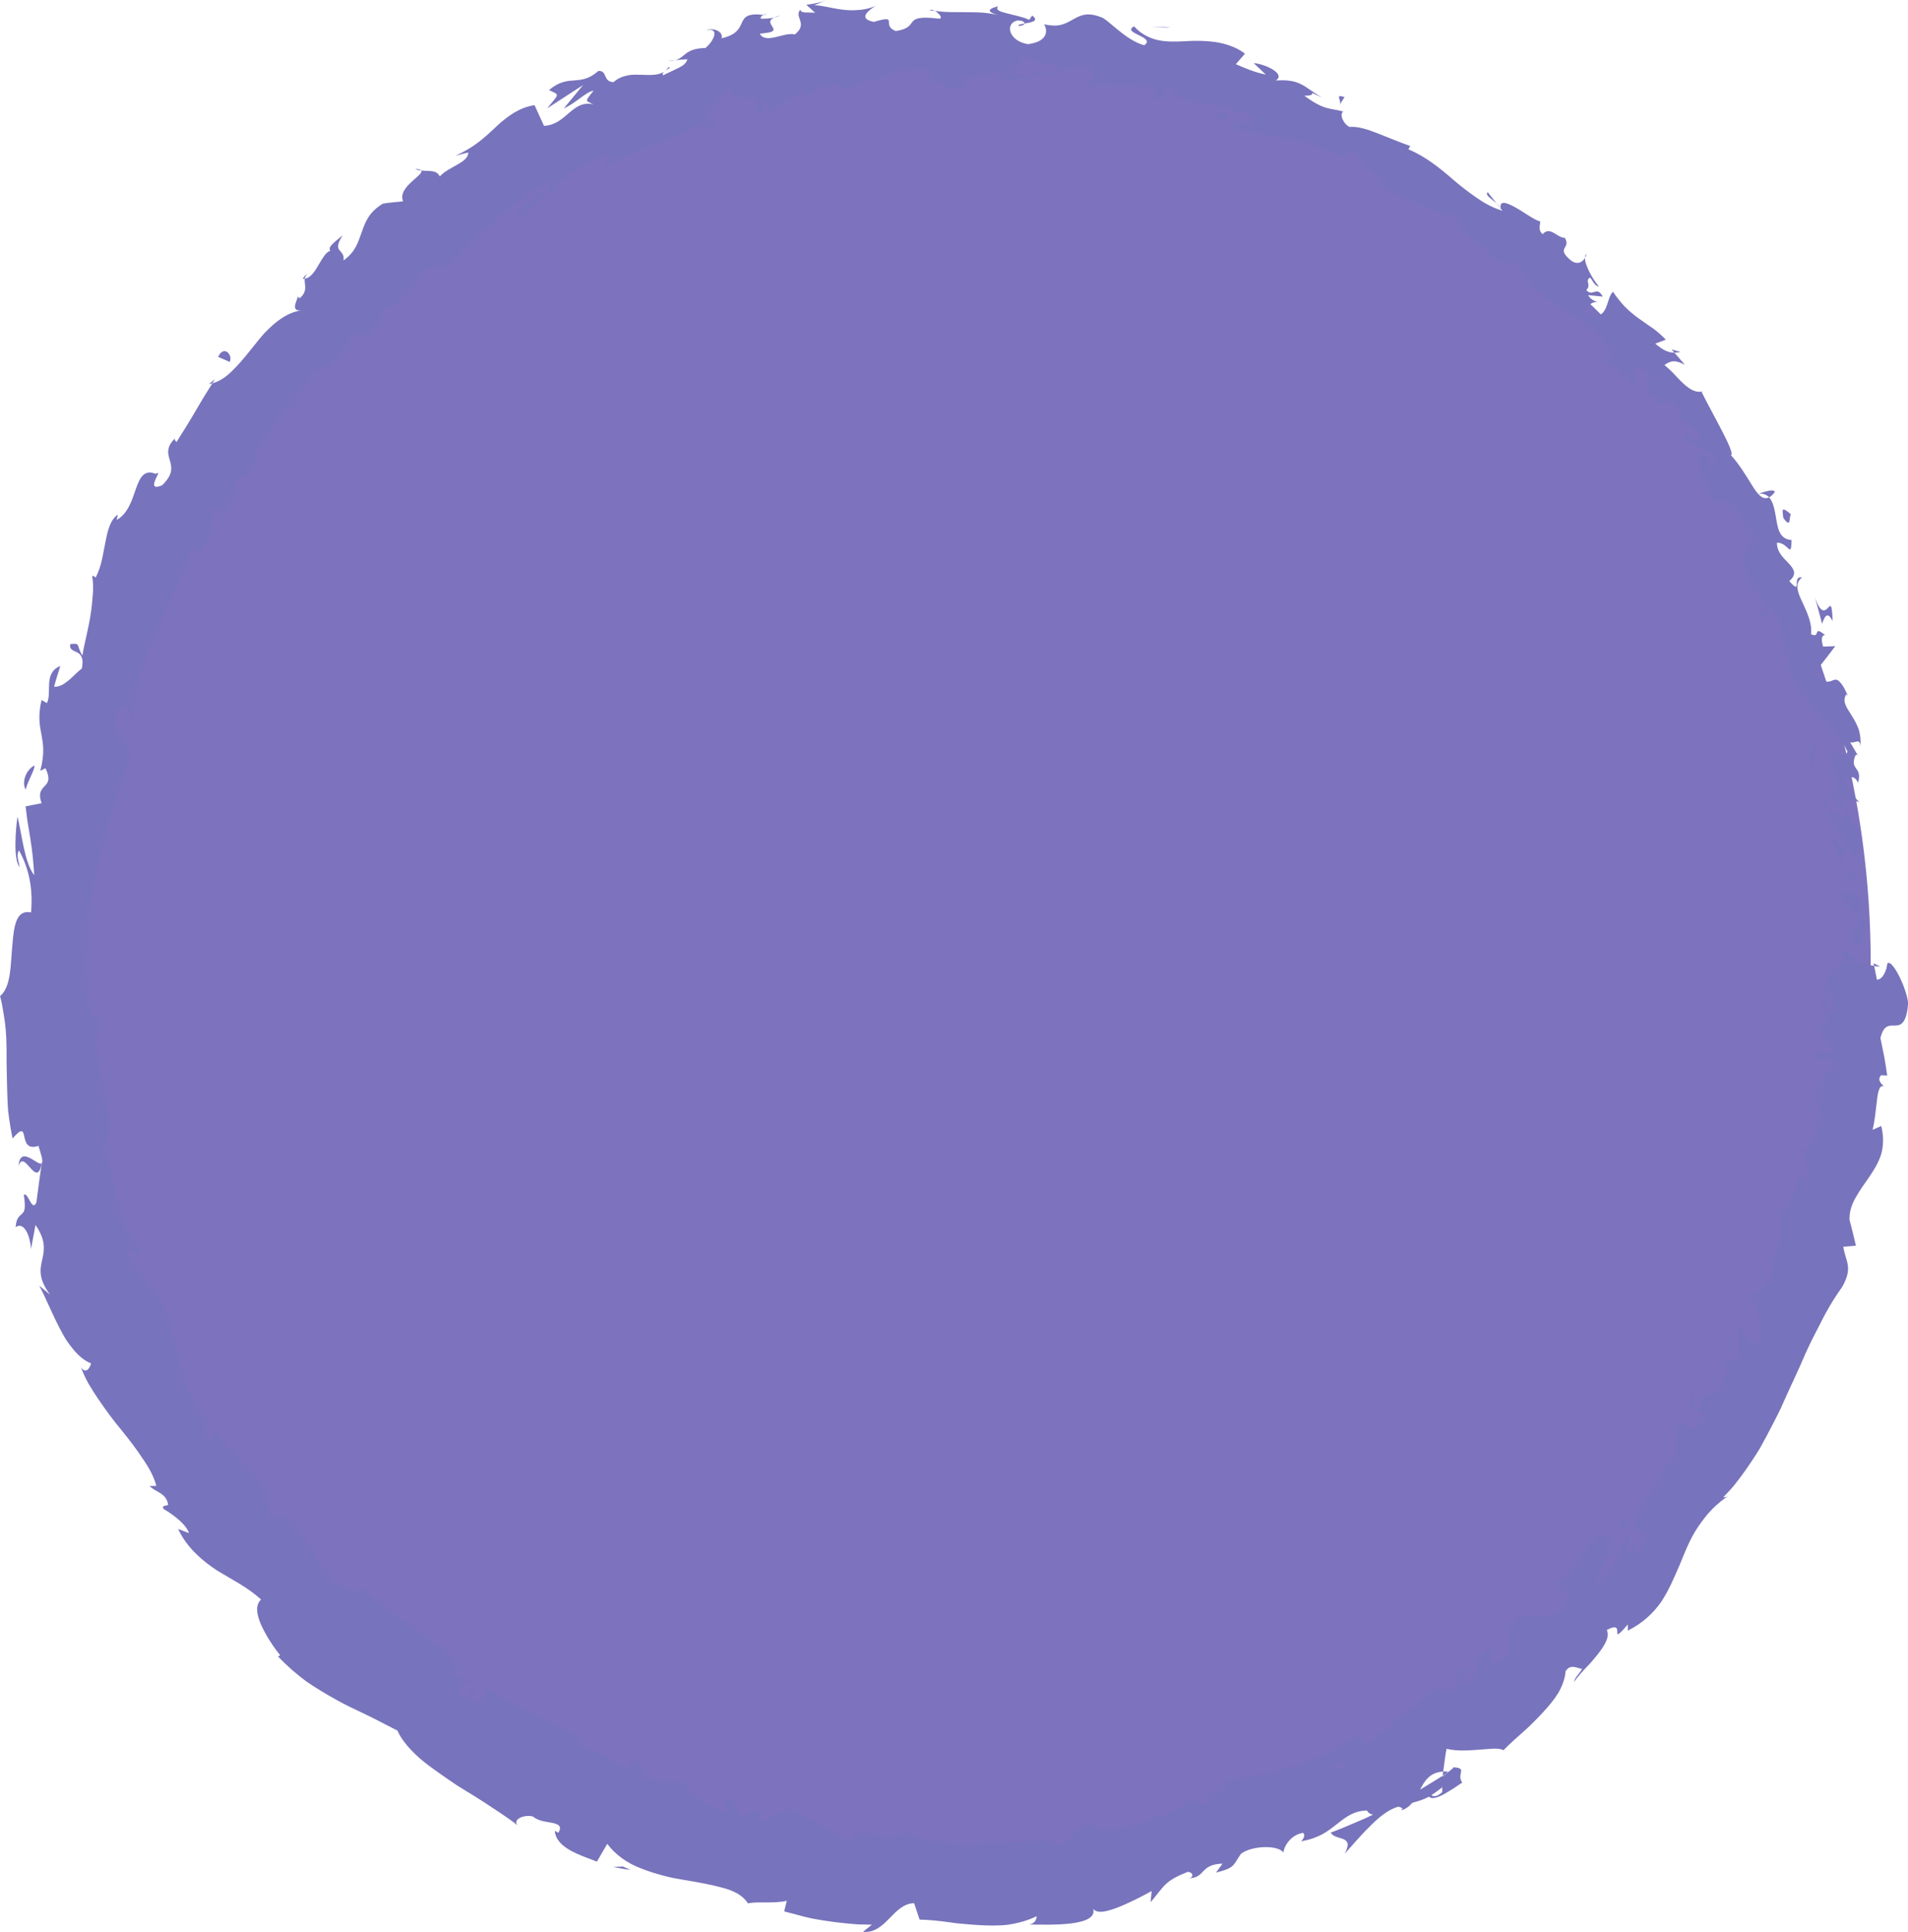 <?xml version="1.0" encoding="UTF-8"?><svg id="Layer_2" xmlns="http://www.w3.org/2000/svg" viewBox="0 0 482.07 488.03"><defs><style>.cls-1{fill:#7773bc;}.cls-1,.cls-2{stroke-width:0px;}.cls-2{fill:#7c72bd;}</style></defs><g id="Layer_1-2"><circle class="cls-2" cx="241.58" cy="243.32" r="231.07"/><path class="cls-1" d="M466.17,243.32c.83.76,2.76.32,2.32-1.74l-3.26-1.42.94,3.17Z"/><path class="cls-1" d="M471.67,229.19c-1.75-2.38-4.7-4.94-7.53-3.15,3.27,2.15,2.02,2.8,5.9,5.2.46,2.07-.93,3.68-2.12,3.37.84.71-.63,3.22,1.42,4.3,1.21-1.38,1.82-2.94,1.86-4.6.02-.83-.11-1.68-.37-2.54-.28-.86-.75-1.73-1.32-2.59.65-.81,1.55-.12,2.15.02Z"/><path class="cls-1" d="M378.14,51.41l.88,1.09c-.18-.38-.49-.75-.88-1.09Z"/><path class="cls-1" d="M257.32,6.54c1,0,1.44-.29,1.51-.58-.94.14-1.71.28-1.51.58Z"/><path class="cls-1" d="M234.87,2.58c.49.09.9.13,1.34.19-.52-.28-1.03-.44-1.34-.19Z"/><path class="cls-1" d="M378.14,51.41l-2.26-2.85c-.8.72,1.01,1.67,2.26,2.85Z"/><path class="cls-1" d="M460.57,202.51c.27.65.67,1.16,1.15,1.61-.24-.53-.45-1.05-.63-1.59-.18,0-.33,0-.52-.01Z"/><path class="cls-1" d="M422.33,88.28l.7.8c.48,0,1.02-.06,1.58-.17l-2.28-.63Z"/><path class="cls-1" d="M448.44,124.27c-.4-.94-2.94.14-4.16.42,1.25-.08,2.08.29,2.71.94.46-.25.93-.67,1.45-1.36Z"/><path class="cls-1" d="M469.49,190.9l.64,1.12c-.19-.29-.41-.79-.64-1.12Z"/><path class="cls-1" d="M400.47,65.11c.21-.35.33-.73.34-1-.23.26-.32.6-.34,1Z"/><path class="cls-1" d="M454.7,290.21c.18.07.31.06.48.1-.22-.29-.39-.4-.48-.1Z"/><path class="cls-1" d="M473.36,243.32l.13.7c.52.08,1.02.15,1.53.16l-1.66-.85Z"/><path class="cls-1" d="M192.94,3.77c.09.02.11.01.19.02,1.03-.5.42-.34-.19-.02Z"/><path class="cls-1" d="M4.68,294.6c.71-2.37,1.87-.81,3.01.45,1.13,1.27,2.23,2.22,2.84-1.18-.91.84-5.5-4.86-5.84.73Z"/><path class="cls-1" d="M460.74,201.38c-.13-.55-.25-1.11-.33-1.68.05.78.15,1.3.33,1.68Z"/><path class="cls-1" d="M10.52,293.87h.02s.1-.7.1-.7c-.05.29-.08.45-.12.7Z"/><path class="cls-1" d="M104.93,42.67c.43.28.95.36,1.47.42-.18-.21-.56-.37-1.47-.42Z"/><path class="cls-1" d="M170.57,15.18l-1.77.21c.73.02,1.29-.08,1.77-.21Z"/><path class="cls-1" d="M78.49,68.82c-.83.5-1.33.45-2.01,1.62.18.02.34,0,.52-.03.08-.59.42-1.16,1.5-1.59Z"/><path class="cls-1" d="M52.78,97.04c.29-.03.58-.14.87-.22.2-.33.43-.71.63-1.04l-1.5,1.26Z"/><path class="cls-1" d="M409.06,385.19c1.09-.08,2.06.1,2.95.35-1.84-.84,1-5.18-2.95-.35Z"/><path class="cls-1" d="M462.08,202.21c-.71-.08-1.11-.32-1.35-.83.1.4.23.78.35,1.14.42.03.8-.02.99-.31Z"/><path class="cls-1" d="M92.21,85.57l-4.29,3.53c1.31-.88,2.86-2.16,4.29-3.53Z"/><path class="cls-1" d="M180.79,454.67l1.32.03c-.46-.19-.92-.24-1.32-.03Z"/><path class="cls-1" d="M77.08,101.42c-1.38.12-2.49.55-3.49,1.14.01.31-.03.62.12.94l3.37-2.08Z"/><path class="cls-1" d="M412.04,385.55s-.03,0-.03,0c0,0,.01.01.03,0Z"/><path class="cls-1" d="M427.76,351.86c-2.66,4.49,1.79,3.95,3,5.98-2.58,5.93-3.84,1.09-6.55,1.91-.65,1.9-.7,3.95-.8,5.83-.15,1.85-.39,3.52-1.31,4.7-.61-.16-1.12.18-1.34-.79-.02,1.26-.48,2.54-1.15,3.84-.34.65-.73,1.3-1.14,1.96-.44.64-.92,1.28-1.39,1.93-1.9,2.6-3.72,5.35-3.92,8.4-.49.08-.84.02-1.11-.08,1.91.55,3.41,1.62,4.3,2.58-1.56,1.89-1.28,4.95-3.66,4.11,1.04-1.1.41-1.81.31-2.82l-.91,2.61c-4.05-.48,1.41-3.41-.5-5.03-1.2,2.22-2.22,4.89-3.37,7.31-1.21,2.35-2.57,4.41-4.23,5.47-2.93-1.72,5.33-7.2-.31-5.55l2.47-1.69,2.39-1.79c-6.81-.1,2.57-2.42-4.26-3.04-.71.63-1.3,1.22-1.81,1.78-.54.53-1,1.04-1.4,1.53-.8.98-1.37,1.88-1.95,2.79-1.17,1.79-2.24,3.72-5.36,5.93.04,2.5,2.31,1.55,2.34,4.07-1.41,2.48-2.88,3.73-4.3,4.32-1.44.56-2.88.44-4.18.3-2.63-.29-4.83-.77-6.4,3.51-.16,2.99,1.77,6.74-4.1,8.56l-.76-4.16c-3,2.13-3.01,3.86-3.29,5.34-.26,1.5-.74,2.84-4.65,4.07.29-2.01,4.03-4.39,2.86-4.1-5.8.5-1.66,3.78-4.84,6.05l-2.52-2.29c-1.58,1.16-3.13,2.45-4.69,3.82-1.57,1.35-3.1,2.85-4.78,4.19-3.32,2.73-6.7,5.68-10.53,7.87-.01-1.1.83-2.69-1.45-2.66-1.12.81-2.3,1.58-3.51,2.31-.61.37-1.22.72-1.85,1.07-.64.32-1.29.62-1.94.92-2.62,1.19-5.35,2.26-8.1,3.18-2.81.81-5.64,1.5-8.41,2.12-.69.15-1.38.31-2.07.44-.7.11-1.39.22-2.07.32-1.37.2-2.72.4-4.03.59l-2.93,4.01c-.9.27-2.05-.75-1.24-1.54-4.25.08.33,1.79-1.26,3.41-2.22.84-3.44-.73-2.26-1.96-1.57,1.08-3.52,2.28-5.7,3.48-2.2,1.11-4.65,2.14-7.15,3.05-1.25.44-2.52.87-3.78,1.19-1.27.28-2.54.51-3.77.66-2.46.31-4.8.32-6.81-.1l1.34-1.1c-.76-.02-1.41.1-2,.26-.59.15-1.1.38-1.56.67-.93.57-1.66,1.36-2.4,2.09-1.46,1.47-2.95,2.76-5.88,1.79l1.01-.64c-6.59.03-13.43.93-19.95.94-1.63.03-3.23.05-4.8-.01-1.57-.12-3.1-.28-4.57-.51-1.48-.23-2.9-.52-4.26-.9-1.36-.37-2.65-.83-3.85-1.49-1.06,1.98-4.26,1.28-7.32.79-.77-.12-1.52-.23-2.24-.28-.72-.07-1.39-.11-1.99-.03-1.2.16-2.13.75-2.51,2.15-3.56-1.89-4.73-3.01-6.3-4.07-1.55-1.11-3.48-2.23-8.39-4.06-2.66-.69-4.75,2.68-8.29,2.5l.59-2.94-5.31,2.01c-.53-1.33-1.02-2.73-1.51-4.11l-3.29-.14c1.18.52,2.27,2.05,1.86,2.83-2.62-.04-5.48-1.39-7.59-2.91-2.1-1.58-3.43-3.4-3.25-4.13l-6.03-.7c-2.02-.23-3.99-.64-6.01-.95.69-1.03,2.69-.68,4.42-.83-6.98.53.08-3.37-6.32-2.87.46.92-1.07,1.5-1.42,2.01-.5-.7-1.28-1.32-2.18-2.01-.91-.68-1.98-1.33-3.15-1.93-1.16-.6-2.42-1.15-3.68-1.64-1.27-.47-2.53-.89-3.69-1.3l1.74-1.43c-1.88-1.12-3.87-2.14-5.94-3.12-1.04-.48-2.09-.97-3.15-1.46-1.05-.52-2.1-1.05-3.16-1.58-2.12-1.06-4.32-2.08-6.47-3.22-2.11-1.2-4.22-2.46-6.29-3.79,2.44,2.71-.15,5.31-2.83,4l.77-3.28c-2.69.61,1.92,2.65-2.7,2.55-2.89-2.45-.01-4.41,2.28-4.05l-4.29-1.7c.33-.93,1.48-.72,2.39-1.56-1.31.28-2.43-1.49-3.71-3.16-1.31-1.63-2.68-3.3-4.76-2.76l.38-.9c-1.92-1.52-3.61-2.77-5.19-3.87-1.54-1.14-2.93-2.17-4.27-3.16-1.35-.99-2.66-1.94-4.04-2.94-1.36-1.03-2.68-2.22-4.16-3.56-2,1.88-3.86-.73-7.18-.84-1.76-2.48-3.39-5.29-5.21-8.09-1.79-2.83-3.6-5.79-6.05-8.39-1.1-.72-1.79-1.09-2.27-1.22-.49-.13-.78-.02-1.03.17-.49.37-.78,1.04-2.13.65,1.7-1.87-2.9-7.35.81-5.53-1.38-1.63-2.6-2.92-3.58-4.18-1-1.25-1.93-2.35-2.94-3.49-1.01-1.14-2.11-2.31-3.45-3.68-1.27-1.42-2.77-3.06-4.68-5.09-.22,1.54.13,2.92-.96,2.8-1.43-1.48-1.58-4.4-.4-4.78l.5.31c-4.81-4.27-6.83-11.43-8.33-18.17-.87-3.33-1.43-6.67-2.47-9.51-.51-1.43-1.12-2.75-1.88-3.92-.69-1.2-1.53-2.26-2.58-3.15l.44.41-3.11-4.19-1.56-2.12-1.45-2.17c-1.08-4.55,2.66,2.02,3.02-1.75-1.85-2.21-3.09-4.37-3.99-6.46-.79-2.12-1.25-4.17-1.65-6.16-.2-1-.39-1.98-.59-2.96l-.33-1.46c-.09-.49-.19-.98-.31-1.47-.46-1.96-1.14-3.92-2.32-5.96.7-1.04,1.14-2.19,1.36-3.41.28-1.24.37-2.56.31-3.94-.06-1.38-.26-2.83-.55-4.32-.29-1.49-.68-3.02-.96-4.59-.62-3.13-1.38-6.34-1.68-9.37-.19-3.05-.02-5.91.98-8.28l-1.69.64c-1.87-2.29.74-2.95,1.12-4.72-1.34.3-1.49,2.67-2.47,1.23-.32-2.54-.54-5.11-.68-7.71-.05-1.3-.16-2.6-.1-3.9.04-1.31.1-2.61.17-3.92.07-1.31.16-2.62.27-3.94.11-1.31.19-2.63.42-3.94.4-2.62.84-5.24,1.31-7.85l.36-1.95.47-1.94.95-3.87c.64-2.57,1.24-5.14,2.07-7.66.77-2.53,1.52-5.04,2.24-7.54.84-2.47,1.67-4.93,2.43-7.39,1.02-3.6-.76-5.17-2.13-6.93-1.36-1.74-2.18-3.68,1.12-7.74l2.33,3.56c.03-.98.08-1.97.18-2.95.13-.96.3-1.93.48-2.88.37-1.92.83-3.82,1.35-5.7.48-1.9,1.23-3.71,1.91-5.55.71-1.83,1.45-3.64,2.19-5.45,1.61-3.57,3.3-7.08,4.78-10.66.82-1.75,1.58-3.52,2.27-5.32.34-.9.66-1.81.96-2.73.29-.92.57-1.85.88-2.76.2,1.14,1.01,1.61.34,2.92,1.72-.88,3.27-3.34,4.08-5.81.83-2.45,1.02-4.86.23-5.38,1.46-1.87,1.77.44,3.37-.26,1.44-.97,1.88-3.04,2.34-4.91.45-1.87.91-3.54,2.38-3.56.48-.02.1,1.15-.07,1.73.25-2.33,5.82-7.69,2.48-7.65,2.12-1.97,3.59-4.24,4.97-6.43.69-1.09,1.37-2.15,2.13-3.1.38-.47.78-.92,1.21-1.32.45-.39.93-.74,1.46-1.03-.19-2.08,1.7-3.7,3.28-5.21.8-.75,1.5-1.5,1.88-2.25.39-.74.43-1.53-.19-2.42,3,3.28,9.33-4.8,10.64-8.68.05,1.79,3.21-1.15,3.46,1.16,2.83-2.9,5.18-5.87,3.14-7.12,4.61-.49,6.68-3.8,8.86-6.52,1.06-1.39,2.07-2.68,3.29-3.46.61-.39,1.26-.65,2-.72.74-.06,1.58.08,2.5.45,2.11-2.22,4.22-4.4,6.34-6.51,2.19-2,4.39-3.94,6.59-5.85.55-.47,1.09-.96,1.65-1.41.57-.44,1.14-.87,1.71-1.31,1.14-.86,2.28-1.72,3.41-2.57,1.15-.84,2.29-1.68,3.42-2.51,1.18-.76,2.36-1.52,3.53-2.27.42,1.02-.04,1.9-.92,2.71-.44.4-.98.79-1.58,1.16-.59.38-1.21.79-1.82,1.19-2.47,1.58-4.84,3.13-3.46,5,2-1.67,3.72-3.33,5.33-4.94,1.64-1.54,3.2-2.99,4.79-4.4.8-.7,1.61-1.38,2.45-2.04.42-.33.85-.65,1.29-.97.45-.3.91-.58,1.39-.86,1.91-1.11,4.02-2.11,6.51-2.95,2.69-.56-.64,2.38-1.14,3.43,1.09-.74,2.2-1.42,3.32-2.06,1.12-.64,2.29-1.12,3.44-1.64,2.31-1,4.64-1.88,6.91-2.77,2.32-.78,4.6-1.55,6.8-2.46,1.1-.46,2.19-.95,3.25-1.49,1.07-.5,2.14-1.03,3.17-1.63.09.4-.75,1.1-1.56,1.68,1.72-.63,4.26-.54,3.52-2.4l-1.57,1.01c-1.82-.99-.5-2.94,1.32-4.85,1.82-1.91,4.14-3.81,4.12-4.56-1.67,6.25,9.49-.71,6.27,7.45,1.08-.64,2.35-1.9,1.79-3.14,1.85-.03,2.55.61,1.11,2.5,1.53-.63,2.52-1.21,3.23-1.73.72-.48,1.15-.93,1.57-1.34.84-.82,1.65-1.49,4.61-2,.14.96-.98,1.54-1.38,2.76,2.62-2.37,5.36-4.87,10.53-4.63-.23.62.45,1.29-1.05,1.47,2.14-.35,4.1-.95,5.98-1.65.47-.18.94-.36,1.41-.54.47-.16.93-.33,1.4-.49.93-.33,1.86-.66,2.8-.98,1.88-.64,3.8-1.22,5.87-1.57,2.06-.36,4.28-.29,6.71.08-2.72,4.27,3.31,1.3,3.85,4.92.85-.19,1.69-.42,2.54-.59l2.56-.48-2.04-1.82c2.25.09,4.39-.5,6.46-.96,2.07-.43,4.08-.83,5.99-.04l-1.72.62-1.71.71c1.41-.11,2.83-.1,4.24-.11l4.25-.02-4.7-1.74c4.73-1.52-.2-4.63,5.85-3.15-1.28.29,4.63.33,6.75,2.86,0,0-.02,0-.02,0,2.37-.86,4.88-1.77,8.14-.45.7,1.26-1.3,3.89-.85,4.72,1.32-1.37,3.97-1.06,6.71-.82,2.74.26,5.56.44,7.27-.77-1.08.53-1.51,2.39-1.29,2.84l2.33-2c1.9,1.25,2.11,1.69,1.44,3.1,6.06,1.86-.92-4.94,5.99-1.31-.63.06-.44.48-1.73.57.89.35,1.79.6,2.68.88.89.28,1.78.52,2.67.74,1.78.42,3.58.74,5.35,1.05.89.16,1.78.3,2.65.49.86.21,1.72.44,2.56.7,1.69.51,3.33,1.14,4.88,1.98.72,4.11-6.02-1.09-4.79,2.58,2.38.65,4.9,1.06,7.43,1.55,2.54.51,5.09,1.02,7.63,1.53,2.58.47,5.04,1.23,7.45,2.04,1.2.41,2.38.86,3.52,1.35.57.25,1.13.5,1.68.78.54.29,1.07.61,1.58.93l-1.44-1.19c1.72-2.03,3.08-.61,4.66,1.3,1.57,1.93,3.37,4.25,6.08,4.39-1.22-.28-2.74,1.75-2.18,1.39,2.66,2,5.72,3.4,9.34,4.75,1.79.73,3.68,1.49,5.72,2.32,1.02.42,2.08.85,3.19,1.29.55.23,1.11.46,1.68.7.56.25,1.12.54,1.69.82l-1.77.37c1.26,1.62,3.25,3.25,5.32,4.84,1.02.8,2.1,1.55,3.05,2.37.95.82,1.83,1.62,2.56,2.38,1.79-.28,3.57,1.39,3.61-1.03.7,1.76,1.57,3.24,2.54,4.56.93,1.36,2,2.54,3.15,3.58,2.3,2.09,4.99,3.64,7.54,5.34,1.29.83,2.59,1.64,3.83,2.5,1.24.86,2.47,1.74,3.5,2.8,2.1,2.08,3.8,4.52,4.63,7.67-.97-.99-3.12-1.58-2.37-.79l1.91,1.56c.63.53,1.22,1.09,1.84,1.64l3.67,3.31c1.2-2.05.19-1.86.14-4.59,1.82.07,4.47,1.54,6.1,3.43-2.05-1.23-2.73-.63-2.87.54-.13,1.17.27,2.92.35,4.08.34-.69,1.33-.65,1.77-1.22.08,6.58,4.08-2.14,6.38,5.15l-1.17.42c.53.43,1.11.82,1.68,1.2.56.4,1.13.78,1.68,1.19,1.1.82,2.13,1.74,2.83,3.01-1.43,2.48-2.64-1.62-4.48-.5,2.4,3.15,8.73,3.63,8.49,8.22-1.53-1.05-2.86-3.13-4.48-4.09-.06,1.24-.04,2.15.02,2.89.04.74.15,1.29.31,1.77.31.95.83,1.62,1.41,2.98l-.1-.28c.81,2.15,1.67,4.25,2.42,6.39-.04-.64-.11-1.26-.18-1.88,4.22.33,5.72,2.46,7.14,4.85.7,1.21,1.37,2.48,2.3,3.71.88,1.26,2.04,2.45,3.81,3.47-6.75-3.94-2.65.16-5.5,1.06.05,1.9.41,4.61-.67,4.33,1.77.86,1.98,2.23,2.31,3.69.31,1.48.79,3.03,3.29,4.34-.78.57,1.3,3.1-1.18,3.41,2.36,3.4,1.12-1.53,2.35-1.71,2.87,2.2,3.24,6.13,3.97,10.18.18,1.02.37,2.05.62,3.08.2,1.04.45,2.09.8,3.11.7,2.05,1.77,4.03,3.57,5.85,2.06,3.47,3.82,5.4,5.66,7.27.91.94,1.8,1.87,2.7,3,.85,1.14,1.66,2.48,2.47,4.21-.45,1.41-1.41,1.09-2.26.45-.84-.65-1.57-1.64-1.57-1.64-.23,2.13-.11,3.9.3,5.58.41,1.68,1.16,3.25,1.99,5.02-.95-.6-1.5.32-2.34,1.65.77,2.91,3.76,1.37,3.08,5.55-1.17-.51-2.99-1.09-4.29-2.32.74,1.66,1.7,3.27,2.66,4.92.87,1.66,1.75,3.36,2.41,5.14-1.52,1.18-2.77-1.88-4-3,1.24,3.95,2.88,10.34,5.47,11.41l.72-2.76c.24,1.51-2.15.99-2.76-.06-2.49-3.28.26-5.17,1.18-5.5l.94,2.55c2.59-1.67,2.03-4.34.78-7.19-.59-1.43-1.52-2.89-2.24-4.32-.74-1.43-1.34-2.84-1.49-4.16l4.38,1.48-4.27-4.8c.43-.68,1.11-1.32,1.87-1.5.75-.17,1.58.13,2.1,1.39.33-1.06.34-1.78.2-2.32-.13-.54-.39-.91-.65-1.26-.5-.71-.96-1.34-.25-3.22.26-.44.48-.32.72-.02l-2.03-3.44c.99.53,2.63-1.31,2.6,1.13.17-1.81-.05-3.37-.54-4.7-.51-1.32-1.2-2.44-1.82-3.43-1.26-1.98-2.27-3.43-1.15-5.13l.4.48c-.5-1.1-.9-1.93-1.28-2.54-.4-.6-.73-.99-1.02-1.24-.59-.49-1.01-.39-1.48-.21-.94.38-2.04,1.09-4.82-1.67,1.81-2.27,3.61-4.58,5.39-6.94l-3.09.12c-.24-.95-.76-2.83.49-2.92-3.24-2.68-.98,1.03-3.55-.24.39-2.66-1.05-5.6-2.2-8.12-1.21-2.51-1.99-4.71-.06-6.18-2.75-.6.27,4.82-3.23.9,2.02-1.71,1.22-2.96-.04-4.37-1.31-1.39-3.12-2.89-3.06-5.34,2.94-.02,3.59,4.29,3.69-.65-2.58-.17-3.32-2.14-3.73-4.47-.43-2.31-.68-4.92-1.96-6.32-1.58.8-2.89-.74-4.31-3.06-1.45-2.31-3.21-5.32-5.33-7.59,1.3-.37-4.83-10.68-7.41-15.99l.58-.23c-1.77.65-3.42-.29-5.04-1.75-.81-.73-1.61-1.59-2.41-2.45-.79-.86-1.67-1.66-2.5-2.36,1.74-1.25,2.91-1.23,5.16-.03-.86-1.06-1.78-2.06-2.67-3.1-1.5.01-2.79-.55-4.82-2.27l2.67-.99c-.92-1-1.97-1.9-3.1-2.76-1.16-.82-2.38-1.62-3.59-2.5-1.21-.87-2.4-1.82-3.51-2.93-.56-.56-1.09-1.16-1.6-1.82-.54-.63-1.05-1.32-1.52-2.09-1.01.76-1.23,2.95-2.02,4.45-.78,1.51-2.13,2.34-5.28.48.75-1.15,2.14-3,3.9-2.09-.58-.3-2.38-.72-2.88-2l3.67.37c-1.59-2.89-2.5.23-4.16-1.64,1.35-1.37-.41-2.28.89-3.15.6.31,1.05,2.1,2.27,2.22-.91-1.11-1.8-2.46-2.44-3.78-.63-1.33-1.11-2.53-1.05-3.46-.54.98-1.73,1.93-3.47.75-4.17-3.43.12-2.96-1.65-5.8-1.82.12-3.69-3.09-5.57-.91-1.23-.99-.63-2.22-.63-3.21-1.52-.36-4.11-2.37-6.35-3.6-2.25-1.22-4.01-1.81-3.63.34l.46.58c-.14-.03-.27-.12-.44-.16h.02s-.02,0-.02,0c-2.27-.74-4.3-1.87-6.2-3.22-1.92-1.32-3.79-2.76-5.6-4.3-3.58-3.14-7.33-6.13-11.55-7.86l.48-.83c-2.59-.93-5.39-2.07-8.01-3.12-2.64-1.02-5.12-1.9-7.33-1.71-1.44-.65-2.69-3.14-1.59-3.9-2.04-.53-3.27-.59-4.59-1.01-1.31-.45-2.75-1.14-5.24-2.97,4.52-.02-.78-1.91,4.45.44-4.71-2.73-5.34-4.7-11.69-4.29,2.74-1.67-2.85-4.24-5.55-4.38l3.05,2.89c-2.86-.59-5.19-1.61-7.57-2.63l2.3-2.64c-1.18-.95-2.43-1.54-3.7-2.01-1.27-.46-2.55-.76-3.83-.95-2.57-.35-5.11-.37-7.58-.2-2.46.12-4.8.19-6.95-.3-1.08-.24-2.1-.64-3.1-1.19-.99-.53-1.94-1.27-2.84-2.26-3.33,1.71,5.68,2.64,2.55,4.77-4.87-1.31-9.39-6.86-11.02-7.13-3.4-1.34-5.22-.38-7.05.65-.91.52-1.83,1.05-2.97,1.32-.57.14-1.19.21-1.89.17-.7-.02-1.49-.1-2.39-.32.84,1.22,1.37,4.35-4.06,5.03-4.94-.8-5.9-5.31-2.61-5.99,1.23,0,1.8.41,1.72.79,1.67-.29,3.89-.62,1.96-2.03l-.76,1.1c-1.23-.68-3.61-1.13-5.48-1.62-1.86-.46-3.21-.9-2.33-1.83-3.97,1-1.73,1.85,1.11,2.52-3.26-.92-5.86-1-8.46-1.01-1.3,0-2.61-.01-4.02-.02-1.41,0-2.92-.07-4.63-.31,1.1.61,2.11,1.94,1.04,1.96-4.98-.59-6.07-.01-6.72.79-.33.4-.55.86-1.11,1.27-.55.43-1.44.82-3.09,1.07-3.9-1.47,1.08-4.3-5.56-2.31-4.24-.87-1.17-2.99.43-4.05-1.52.68-3.01.97-4.45,1.05-1.44.14-2.83.05-4.16-.13-2.65-.36-5.05-1.09-6.87-1.07l3.18-1.35c-1.91.81-3.53.97-5.18,1.23.74.64,1.49,1.34,2.22,2.02-.99-.09-1.9-.05-2.56-.09-.67-.06-1.1-.23-1.16-.7-1.72,1.84,2.1,3.53-1.41,6.26-1.35-.36-3.21.3-4.89.68-.84.19-1.64.31-2.33.21-.68-.08-1.24-.38-1.62-1.08,1-.11,1.74-.2,2.27-.3.53-.11.84-.24,1.02-.4.35-.31.12-.71-.16-1.15-.56-.88-1.32-1.91,2.04-2.77-1.25.6-2.84.86-4.85.82-.36-.27.14-.69.63-.95-8.24-.98-2.8,4.18-10.61,5.9.28-.95-.37-1.64-1.25-2.01-.88-.36-1.97-.34-2.56.02,3.16-.86,2.21,2.37-.27,4.45-5.29.1-5.07,2.48-7.67,3.06l3.11-.23c-.25.97-.99,1.57-2.08,2.12-1.08.56-2.48,1.15-4.06,1.96-.71-1.18,2.74-1.91,1.37-2.07-1.39,2.07-3.71,2.03-6.3,1.94-1.29-.03-2.66-.13-3.96.13-1.3.25-2.55.74-3.64,1.72-2.8-.15-1.41-2.93-3.81-2.84-2.49,2.18-4.28,2.24-6.11,2.4-1.83.13-3.76.24-6.38,2.44,2.72,1.32,2.74.69-.46,4.62l9.08-5.9-4.87,5.91c1.46-.64,2.85-1.67,4.12-2.59,1.26-.93,2.41-1.74,3.39-1.89-1.16,1.45-1.67,2.09-1.66,2.44.01.36.57.48,1.64,1.05-2.66-.71-4.44.65-6.21,2.16-1.76,1.54-3.56,3.11-6.28,3.24l-2.4-5.23c-2,.3-3.7,1.02-5.25,1.96-.77.47-1.51,1-2.24,1.57-.36.29-.72.58-1.08.87-.35.32-.69.64-1.05.97-1.4,1.31-2.83,2.68-4.5,3.95-1.66,1.29-3.59,2.41-5.85,3.48,1.08-.28,2.13-.61,3.23-.84.03,2.6-4.99,3.55-7.2,6.05-.8-1.77-2.88-1.27-4.72-1.5.94,1.08-6.07,4.15-4.55,7.78-1.68.18-3.43.31-5.08.58-3.49,2.08-4.46,4.59-5.32,7.07-.22.62-.43,1.24-.67,1.85-.23.63-.49,1.26-.82,1.88-.66,1.24-1.6,2.43-3.14,3.55.37-3.09-3.17-1.82-.22-6.35-1.97,1.68-3.96,2.94-3.11,3.97-.96.05-1.91,1.69-2.92,3.38-.99,1.73-2.08,3.45-3.57,3.61-.2,1.36.94,3.05-1.23,4.9-.5-.06-.66-.68-.66-.68.33.35-.27,1.33-.49,2.24-.22.91-.12,1.7,1.49,1.55-2.4.34-4.54,1.54-6.51,3.15-.99.8-1.93,1.71-2.85,2.67-.89.99-1.72,2.04-2.56,3.09-1.67,2.09-3.3,4.17-5.02,5.86-1.65,1.75-3.42,3.09-5.5,3.65-.74,1.19-1.53,2.44-2.32,3.72-.79,1.28-1.53,2.62-2.31,3.92-1.52,2.61-3.13,5.08-4.45,7.23-.3-.59-.79-.55-.1-1.24-5.27,4.93,2.28,6.59-3.56,12.16-2.33.94-2.18-.17-1.71-1.35.47-1.16,1.33-2.32.14-1.57-3.03-1.21-4.03,1.03-5.04,3.86-.98,2.85-2.02,6.22-4.82,7.78l.27-1.34c-1.89,1.33-2.52,3.88-3.09,6.77-.63,2.87-.93,6.21-2.53,9.16,0,0-.38-.53-.86-.43.26,1.38.3,2.93.18,4.56-.14,1.63-.27,3.42-.57,5.19-.53,3.57-1.56,7.16-2.07,10.34-1.7-2.7-.3-3.19-3.06-2.88-.59,2.84,4.06.59,2.92,6.17-1.85,1.31-4.36,4.82-7.01,4.6.44-1.76,1.04-3.48,1.56-5.22-2.08.78-2.67,2.47-2.81,4.29-.12,1.83.11,3.76-.57,5.06l-1.36-.77c-1.89,8.24,1.98,9.3-.32,17.88l1.33-.66c1.28,2.74.66,3.62-.18,4.49-.82.87-1.76,1.73-.8,4.35l-4.05.8c.09.83.24,1.99.41,3.33.22,1.34.48,2.88.74,4.5.25,1.61.49,3.29.66,4.92.17,1.63.27,3.21.37,4.65-1.35-1.75-2.04-4.33-2.65-7.04-.58-2.71-1.05-5.56-1.57-7.78-.49,3.19-1.12,10.93.55,12.77-.21-1.31-.94-3.04-.19-4.24,2.4,4.26,3.62,9.43,3.05,15.68-3.74-.77-4.33,3.35-4.71,8.24-.5,4.89-.24,10.47-3.11,12.91.38,1.42.65,2.83.86,4.25.26,1.41.44,2.83.57,4.26.26,2.85.2,5.76.22,8.72.08,2.96.1,6,.23,9.13.04.78.07,1.57.13,2.36.09.79.19,1.58.3,2.38.22,1.6.5,3.22.85,4.86,4.87-5.69.85,3.8,6.54,1.85.43,1.46.76,2.47.89,3.16.13.69.1,1.06-.06,1.24-.46,3.25-.94,6.55-1.35,9.87-.53,1.29-1.06.67-1.58-.21-.49-.89-.99-2.03-1.61-1.73.26,1.7.31,2.75.23,3.46-.09.71-.35,1.08-.67,1.38-.63.62-1.47.98-1.61,3.41,1.8-1.47,3.59,1.47,3.88,5.48l1.13-6.07c1.41,2.07,1.95,3.67,2.07,5.07.13,1.39-.1,2.54-.38,3.72-.53,2.34-1.04,4.77,2,8.83l-2.75-2.28c1.25,2.21,2.98,6.48,5.07,10.58.53,1.02,1.08,2.03,1.66,2.99.63.94,1.28,1.83,1.96,2.63,1.36,1.6,2.83,2.84,4.41,3.43-.27,1.08-1.26,2.83-2.55,1.02.54,1.38,1.14,2.79,1.92,4.13.78,1.34,1.64,2.68,2.54,4,1.81,2.63,3.7,5.25,5.74,7.67,1.99,2.45,3.84,4.86,5.37,7.21,1.62,2.3,2.86,4.59,3.47,6.91l-1.7.04c1.57,1.62,4.28,1.74,4.69,4.78-.58.23-1.71.1-1.19.98,1.1.68,5.46,3.29,6.46,6.14l-2.76-1.06c1.25,2.66,2.87,4.64,4.56,6.31,1.69,1.67,3.48,2.99,5.3,4.2,3.77,2.3,7.59,4.14,11.11,7.32-1.59,1.43-1.1,4.02.16,6.73,1.25,2.72,3.22,5.58,4.66,7.36l-.54.32c2.36,2.43,4.72,4.5,7.13,6.27,2.48,1.71,4.96,3.18,7.44,4.56,2.45,1.43,5.08,2.56,7.66,3.84,2.61,1.25,5.17,2.64,7.95,4.04.87,2.04,2.57,4.12,4.76,6.21,2.21,2.08,5.03,4.01,7.95,6.04.74.5,1.48,1.01,2.23,1.52.76.49,1.54.95,2.32,1.43,1.55.95,3.11,1.91,4.62,2.89,2.99,2.01,5.97,3.83,8.45,5.84-1.34-1.56,1.8-2.83,3.93-2.22.55.52,1.35.84,2.2,1.08.86.24,1.8.33,2.59.5,1.58.32,2.62.82,1.6,2.51l-.91-.49c.38,4.37,6.28,6.07,10.64,7.78l2.62-4.49c2.11,2.83,5.11,4.91,8.54,6.21,1.7.68,3.49,1.24,5.3,1.73.9.24,1.81.48,2.72.67.92.16,1.83.33,2.73.49,3.62.59,7.02,1.21,9.87,2,2.86.76,5.12,1.92,6.38,3.93,1.58-.32,3.24-.19,4.92-.23,1.68-.02,3.35-.04,4.89-.42l-.64,2.69c1.99.52,3.73.98,5.38,1.41,1.65.43,3.23.65,4.87.93,1.64.26,3.35.48,5.28.67.97.1,1.99.19,3.08.27,1.1.02,2.28.05,3.55.07l-2.25,1.8c2.87.31,4.85-1.53,6.71-3.43.93-.95,1.85-1.91,2.84-2.61.99-.7,2.07-1.16,3.36-1.19l1.39,4.15c2.47.05,4.94.32,7.42.66l1.86.26,1.87.17c1.25.11,2.49.22,3.74.29,2.49.14,4.99.21,7.46-.09,2.46-.37,4.9-1.03,7.26-2.15-.11.61-.3,1.82-1.9,2.11,4.66-.02,18.43.76,15.93-4.58.16.91.87,1.3,1.94,1.35,1.07.05,2.47-.36,4-.91,3.06-1.15,6.63-2.97,9.04-4.33l-.26,2.84c3.68-4.4,3.57-5.35,9.36-7.67,1.51,0,1.79,1.81-.28,1.58,1.28.09,2.11-.13,2.73-.47.62-.33,1.02-.78,1.46-1.24.88-.91,1.86-1.85,4.9-1.97l-1.64,2.27c4.91-1.21,4.3-1.9,6.29-4.73,2.63-2.05,9.19-2.36,10.75-.35.13-1.66,1.96-4.53,4.96-4.95.72.71-.07,1.64-.48,2.11,2.13-.34,3.86-.99,5.34-1.76,1.47-.8,2.66-1.78,3.8-2.66,2.27-1.8,4.26-3.28,7.45-3.34.5.75,1.03.99,1.58,1.01-1.49.78-2.97,1.39-4.3,1.96-1.33.56-2.52,1.07-3.5,1.48-1.97.81-3.12,1.24-2.93,1.04.97,2.31,6.19.43,3.57,5.4,1.66-1.78,3.79-4.39,6.13-6.67,2.31-2.37,4.8-4.5,7.44-5.19.34.1.68.19,1.03.44l-.36.5c1.21-.35,2.1-1.05,2.81-1.91,1.67-.49,2.77-.76,4.21-1.55.78.74,2.3.19,3.92-.7.81-.45,1.64-.98,2.43-1.48.79-.5,1.48-1.03,2.08-1.37-1.62-2.21,1.6-3.75-2.4-3.88.46-.07-.25.57-1.72,1.61-.31.27-.71.55-.85.82,0-.09.02-.2.04-.3-1.5.95-3.48,2.16-5.74,3.52,1.18-2.28,2.49-4.38,5.85-4.57.29-2.2.58-4.59.85-5.75,2.54.64,5.59.43,8.3.22,1.36-.09,2.6-.23,3.64-.26,1.04-.02,1.89.08,2.43.41,1.49-1.53,3.19-3.05,4.93-4.59.88-.75,1.73-1.57,2.55-2.4.83-.82,1.65-1.65,2.42-2.49,1.55-1.67,2.96-3.36,4.01-5.09,1-1.79,1.66-3.59,1.79-5.4,1.32-2.02,2.99-.64,4.18-.61-.68,1.27-1.95,2.27-2.02,3.31.67-1.02,1.64-2.12,2.7-3.25.53-.56,1.07-1.14,1.61-1.72.52-.6,1.03-1.21,1.5-1.8,1.91-2.39,3.28-4.66,2.43-6.33,2.68-1.43,2.67-.29,2.66.49,0,.39-.01.68.33.49.33-.19,1.04-.82,2.32-2.4l.02,1.57c3.78-1.89,6.44-4.44,8.46-7.3,1.93-2.95,3.28-6.18,4.66-9.37,1.33-3.24,2.58-6.54,4.62-9.54,1.04-1.49,2.14-3.01,3.53-4.43,1.39-1.43,3.06-2.78,5.1-4.06-1.08.74-1.6,1.11-2.24.97.89-.9,1.76-1.82,2.58-2.79.79-.99,1.56-1.99,2.31-3.02,1.49-2.06,2.92-4.18,4.26-6.37,1.26-2.23,2.46-4.51,3.63-6.8.58-1.15,1.19-2.28,1.73-3.45l1.58-3.53c1.07-2.33,2.14-4.67,3.21-6.99,1-2.35,2.04-4.68,3.17-6.95.56-1.14,1.17-2.25,1.74-3.38.56-1.14,1.14-2.26,1.75-3.37,1.22-2.22,2.58-4.37,4.08-6.47,2.8-5.01.83-6.36.26-10.12l3.19-.27c-.49-2.21-1.07-4.43-1.62-6.6-.03-2.15.62-3.95,1.61-5.65.94-1.71,2.14-3.32,3.33-5.04,1.18-1.71,2.31-3.54,3.01-5.64.63-2.11.76-4.52.07-7.32l-2.19.99c.49-1.82.79-4.79,1.08-7.2.25-2.41.67-4.25,1.76-3.79-.31-.43-1.89-1.49-.68-2.81l1.54.07c-.25-1.59-.46-3.17-.75-4.74l-.96-4.71c.82-3.51,2.33-3.14,3.76-3.17.72-.02,1.41-.14,2-.93.58-.78,1.12-2.23,1.22-4.9-.49-4.03-4.2-11.3-5.26-9.81-.11,1.57-1.06,3.99-2.6,4.07l-.71-3.51c-2.25-.32-4.54-1.14-6.67-.83-2.12.32-4.12,1.75-5.8,5.77l2.63,5.81-2.34,1.71c.11-1.59.08-3.19.07-4.78-1.08,1.31-1.12,2.41-.85,3.43.28,1.02.98,1.97,1.53,2.98-1.2.38-2.08,1.12-2.6,2.2,1.3,1.95,2.6,3.94,3.88,5.96-.92.25-1.72-.47-2.49-.79-.77-.32-1.41-.24-2.15,1.55,1.67,2.82,4.27-2.08,5.03,2.4-2.39,2.5-3.95,1.46-2.61,4.88-1.21.29-1.86-.49-2.21-1.81.5,1.49.46,3.39.45,5.11-.03,1.72.09,3.3,1.15,4.24-1.5,1.19-1.76,3.58-2.17,5.56-.46,1.96-1.13,3.48-3.18,2.89.81,1.07,2.16,5.62,1.74,8.24-1.97-2.97-2.51-.57-3.47,2.13-.9,2.73-1.96,5.86-4.43,4.47.85,1.16,1.26,2.56,1.2,4.06-.04,1.51-.39,3.15-.83,4.85-.45,1.7-.95,3.48-1.38,5.23-.48,1.73-.82,3.47-.8,5.16-.21-.46-.65-1.37-.23-1.8-1.65,3.13-3.31,3.55-4.93,5.29,3.34,1.88,1.87,7.24,2.76,10.99-5.11,2.39-2.97-4.32-6.74-4.55,1.44.55,1.4,2.57,1.3,4.43-.14,1.83-.29,3.51,1.2,3.43-3.55,1.93-2.29,2.05-5.87,2.09,3.94,2.73-.61,3.12.54,6.88-4.44,3-4.49-1.15-5.84,4.1-1.24.7-1.65-.18-1.75-1.22-.1-1.04.1-2.24.1-2.24ZM344.32,442.1s-.02-.04-.03-.05c.94-.55,1.74-1.03,2.25-1.33-.46.29-1.11.68-2.23,1.38ZM334.77,446.8c1.22-.44,2.71-1.07,4.24-1.82.74.67.82,1.77-.19,2.16.26-.81-2.28-.26-4.06-.34ZM364.33,452.76c-1.39,1.25-2.19,1.09-2.68.72.72-.47,1.55-1.05,2.6-1.87,0-.11.03-.27.02-.4.12.54.19,1.06.07,1.54Z"/><path class="cls-1" d="M365.32,448.05c.19-.18.26-.35.53-.56-.43,0-.84,0-1.24.02-.04.36-.08.72-.11,1.05.28-.18.56-.36.82-.52Z"/><path class="cls-1" d="M379.17,52.69l-.16-.19c.1.2.18.39.17.6-.05-.2,0-.27-.02-.41Z"/><polygon class="cls-1" points="192.36 456.26 192.22 456.94 193.24 456.56 192.36 456.26"/><path class="cls-1" d="M416.57,100.74c-.12.24-.17.57-.06,1.05.12-.14.1-.56.06-1.05Z"/><path class="cls-1" d="M431.02,121.75l1.12,3.55c-.37-1.6-.76-2.7-1.12-3.55Z"/><path class="cls-1" d="M439.69,139.28c.54,0,.89-.11,1.21-.21,0-.02,0-.03,0-.04l-1.21.25Z"/><path class="cls-1" d="M177.28,32.31c-.24.08-.48.19-.68.32-1.5,1.01-.44.45.68-.32Z"/><path class="cls-1" d="M267.8,17.92c-1.04.37-2.06.73-3.11.91,1.62.42,2.88.63,3.11-.91Z"/><path class="cls-1" d="M92.69,85.18s-.02-.02-.03-.04c-.15.15-.29.28-.45.43l.47-.38Z"/><path class="cls-1" d="M260.39,18.45c1.6.67,2.98.65,4.3.38-1.33-.29-2.9-.69-4.3-.38Z"/><path class="cls-1" d="M462.85,219.62v.94c.19-.03.34,0,.45.07l-.45-1Z"/><path class="cls-1" d="M463.3,220.62l.4,1c-.04-.48-.09-.89-.4-1Z"/><path class="cls-1" d="M464.55,223.75l-.85-2.12c.05.76.03,1.69.85,2.12Z"/><path class="cls-1" d="M459.88,194.09l-1.04-.07c.24.11.57.14,1.04.07Z"/><path class="cls-1" d="M457.8,186.54c.3,1.86-.98,5.05.22,7.42l.82.06c-.86-.43-.6-1.95-.38-3.56.21-1.6.42-3.29-.67-3.92Z"/><path class="cls-1" d="M458.53,150.87c.67,2.22,1.22,4.48,1.83,6.71.54-1.5,1.27-3.53,2.67-.67-.31-9.35-1.5,2.54-4.5-6.03Z"/><path class="cls-1" d="M450.58,130.84c2.14,3.1,1.33-.76,1.95-.87-.95-.85-1.63-1.32-1.92-1.26-.32.07-.25.67-.03,2.14Z"/><path class="cls-1" d="M338.36,26.64l1.36-2.12c-2.8-.87-.42.87-1.36,2.12Z"/><path class="cls-1" d="M306.74,28.51c.7.73,1.4,1.45,2.07,2.25l1.89-1.77c-1.31-.2-2.62-.38-3.96-.48Z"/><polygon class="cls-1" points="294.49 6.99 295.82 6.93 290.85 6.72 294.49 6.99"/><path class="cls-1" d="M55.12,90.16l2.92,1.27c.86-1.82-1.52-4.38-2.92-1.27Z"/><path class="cls-1" d="M8.69,193.38c-1.83.87-3.36,3.87-2.22,6.09.33-1.24.9-2.43,1.37-3.48.45-1.05.91-1.93.85-2.61Z"/><path class="cls-1" d="M157.4,471.51l-2.53.11c1.47.26,2.92.57,4.42.74-.63-.28-1.27-.53-1.88-.85Z"/></g></svg>